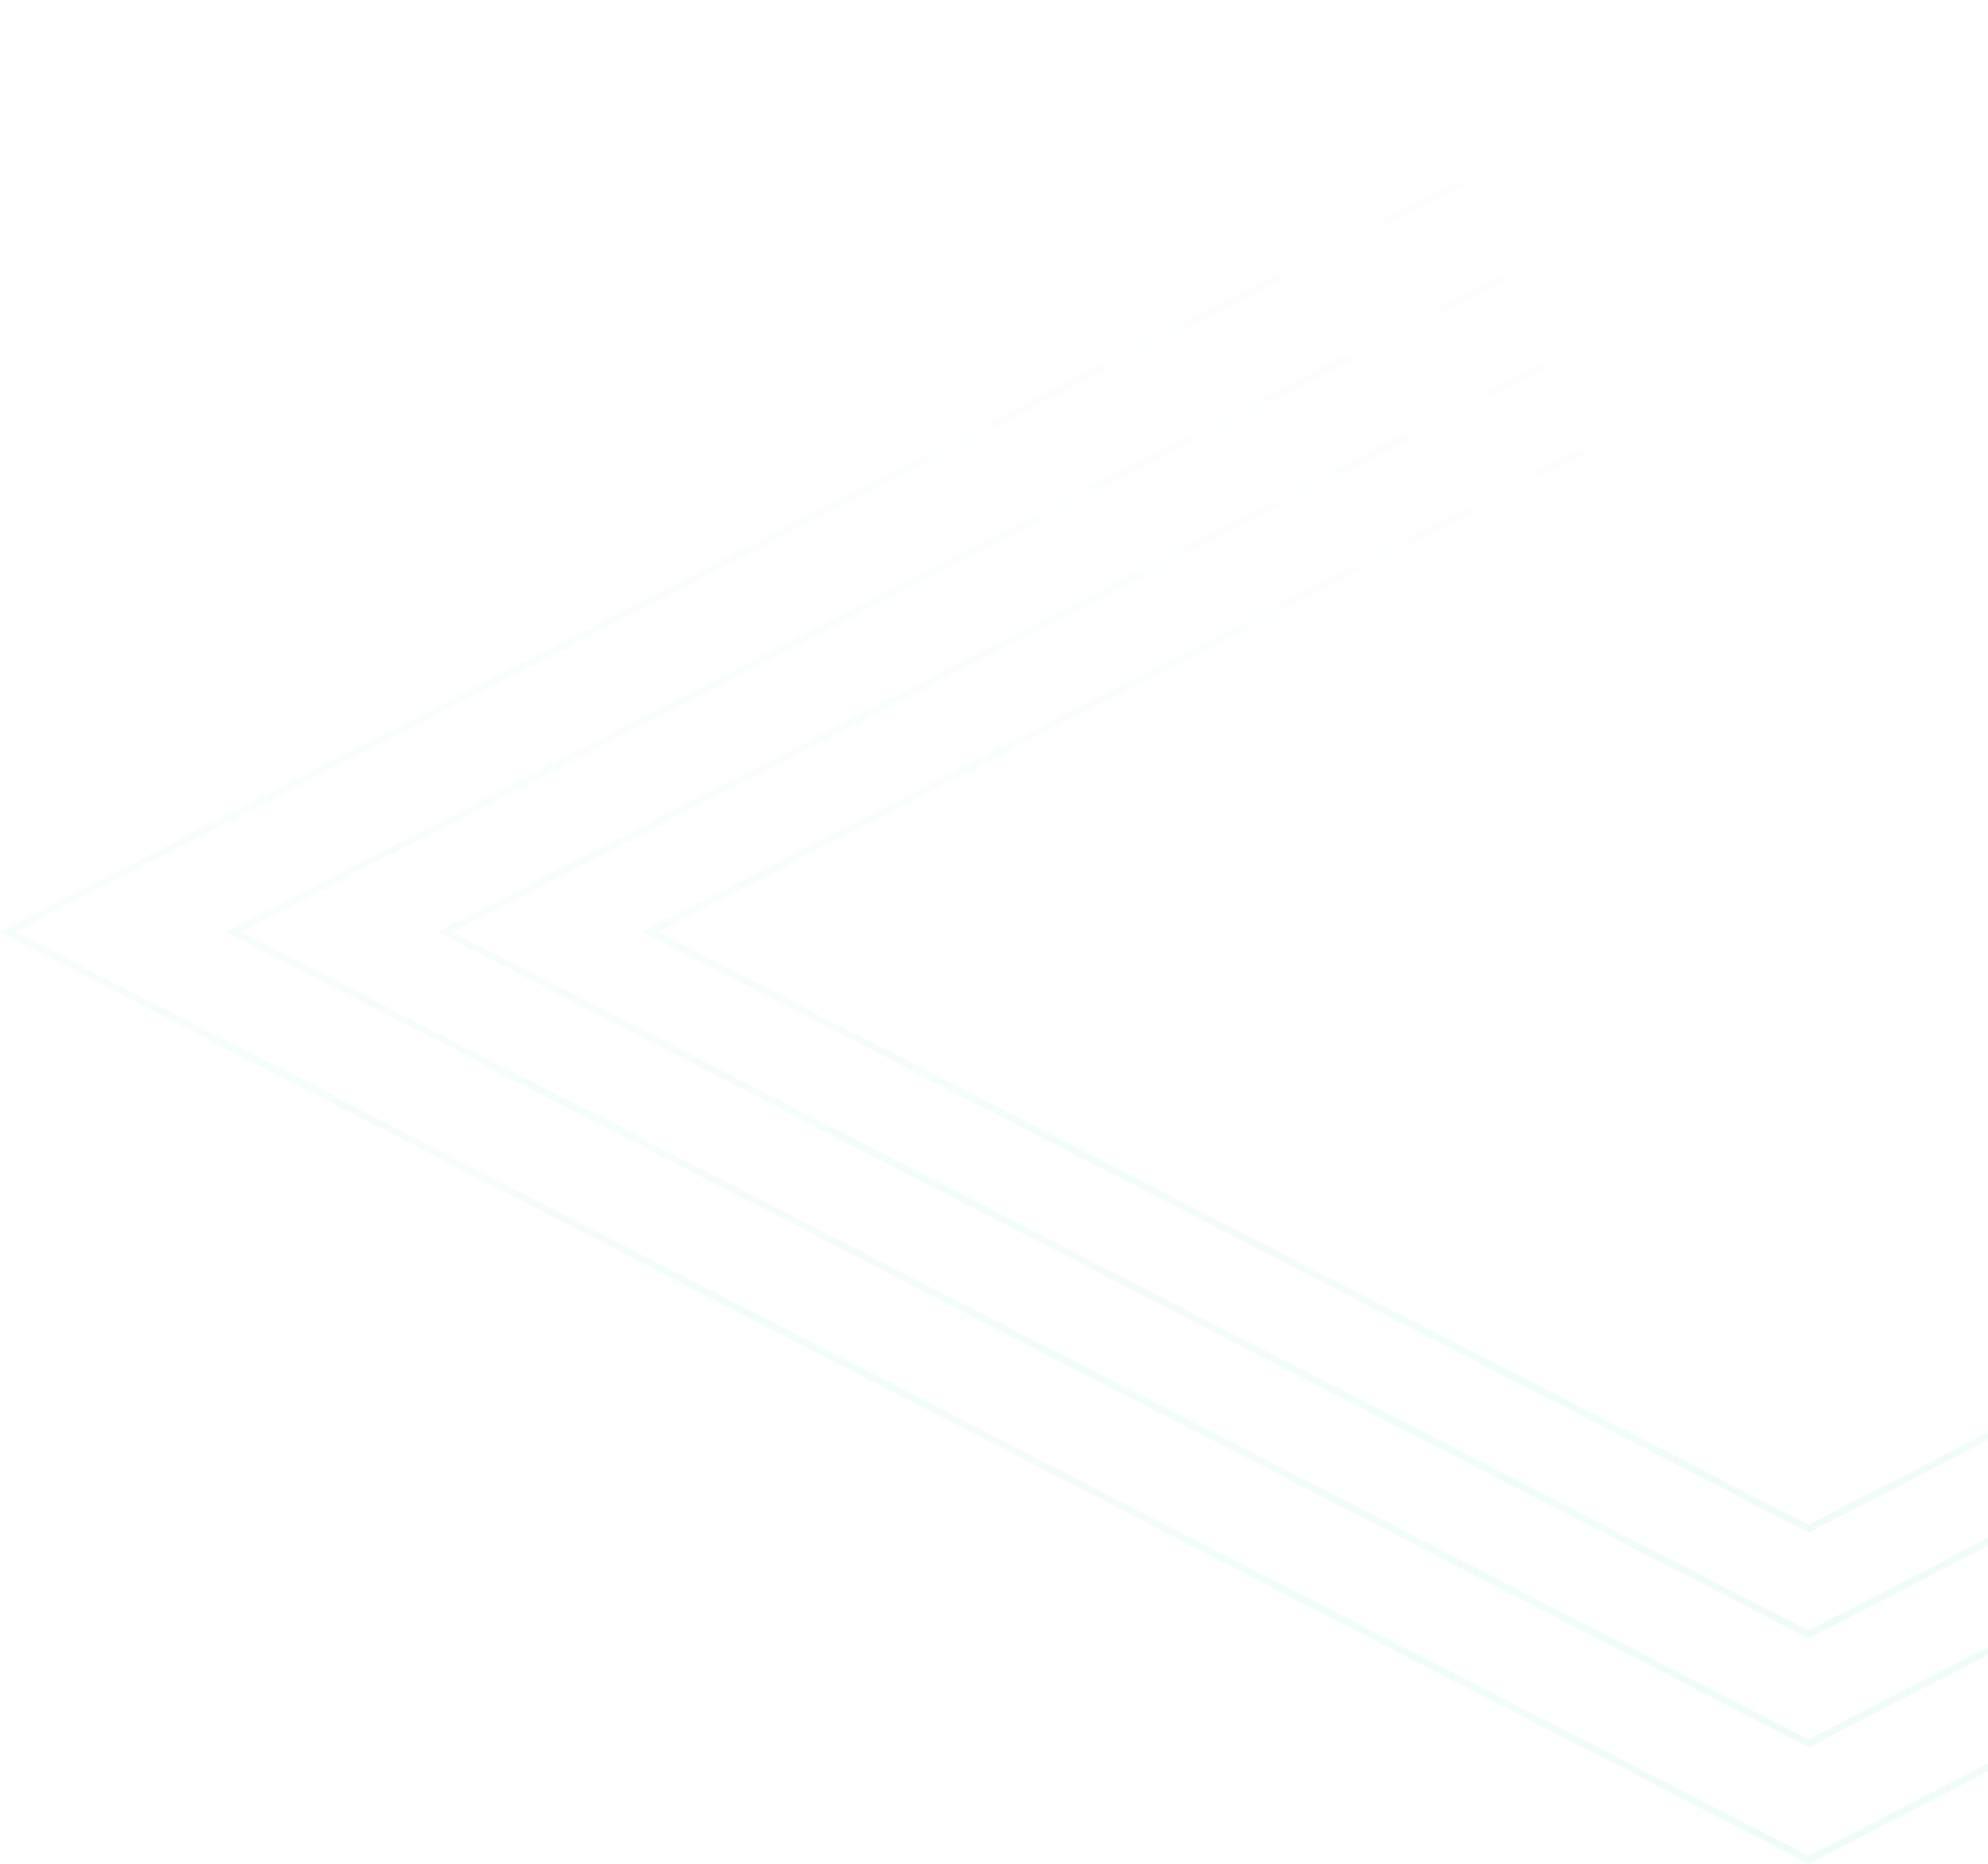 <svg width="1168" height="1095" viewBox="0 0 1168 1095" fill="none" xmlns="http://www.w3.org/2000/svg">
<rect y="2.29" width="765.557" height="765.557" transform="matrix(0.889 0.458 -0.889 0.458 1064.66 195.816)" stroke="url(#paint0_linear_19_3425)" stroke-opacity="0.1" stroke-width="5"/>
<rect y="2.29" width="901.237" height="901.237" transform="matrix(0.889 0.458 -0.889 0.458 1064.66 133.673)" stroke="url(#paint1_linear_19_3425)" stroke-opacity="0.1" stroke-width="5"/>
<rect y="2.29" width="1040.96" height="1040.96" transform="matrix(0.889 0.458 -0.889 0.458 1064.66 69.679)" stroke="url(#paint2_linear_19_3425)" stroke-opacity="0.1" stroke-width="5"/>
<rect y="2.29" width="1190.38" height="1190.38" transform="matrix(0.889 0.458 -0.889 0.458 1064.66 1.241)" stroke="url(#paint3_linear_19_3425)" stroke-opacity="0.1" stroke-width="5"/>
<defs>
<linearGradient id="paint0_linear_19_3425" x1="907.613" y1="907.771" x2="-57.083" y2="-56.925" gradientUnits="userSpaceOnUse">
<stop stop-color="#47E598"/>
<stop offset="1" stop-color="#47E598" stop-opacity="0"/>
</linearGradient>
<linearGradient id="paint1_linear_19_3425" x1="1067.43" y1="1067.61" x2="-67.134" y2="-66.948" gradientUnits="userSpaceOnUse">
<stop stop-color="#47E598"/>
<stop offset="1" stop-color="#47E598" stop-opacity="0"/>
</linearGradient>
<linearGradient id="paint2_linear_19_3425" x1="1232" y1="1232.21" x2="-77.484" y2="-77.269" gradientUnits="userSpaceOnUse">
<stop stop-color="#47E598"/>
<stop offset="1" stop-color="#47E598" stop-opacity="0"/>
</linearGradient>
<linearGradient id="paint3_linear_19_3425" x1="1408" y1="1408.24" x2="-88.554" y2="-88.308" gradientUnits="userSpaceOnUse">
<stop stop-color="#47E598"/>
<stop offset="1" stop-color="#47E598" stop-opacity="0"/>
</linearGradient>
</defs>
</svg>
